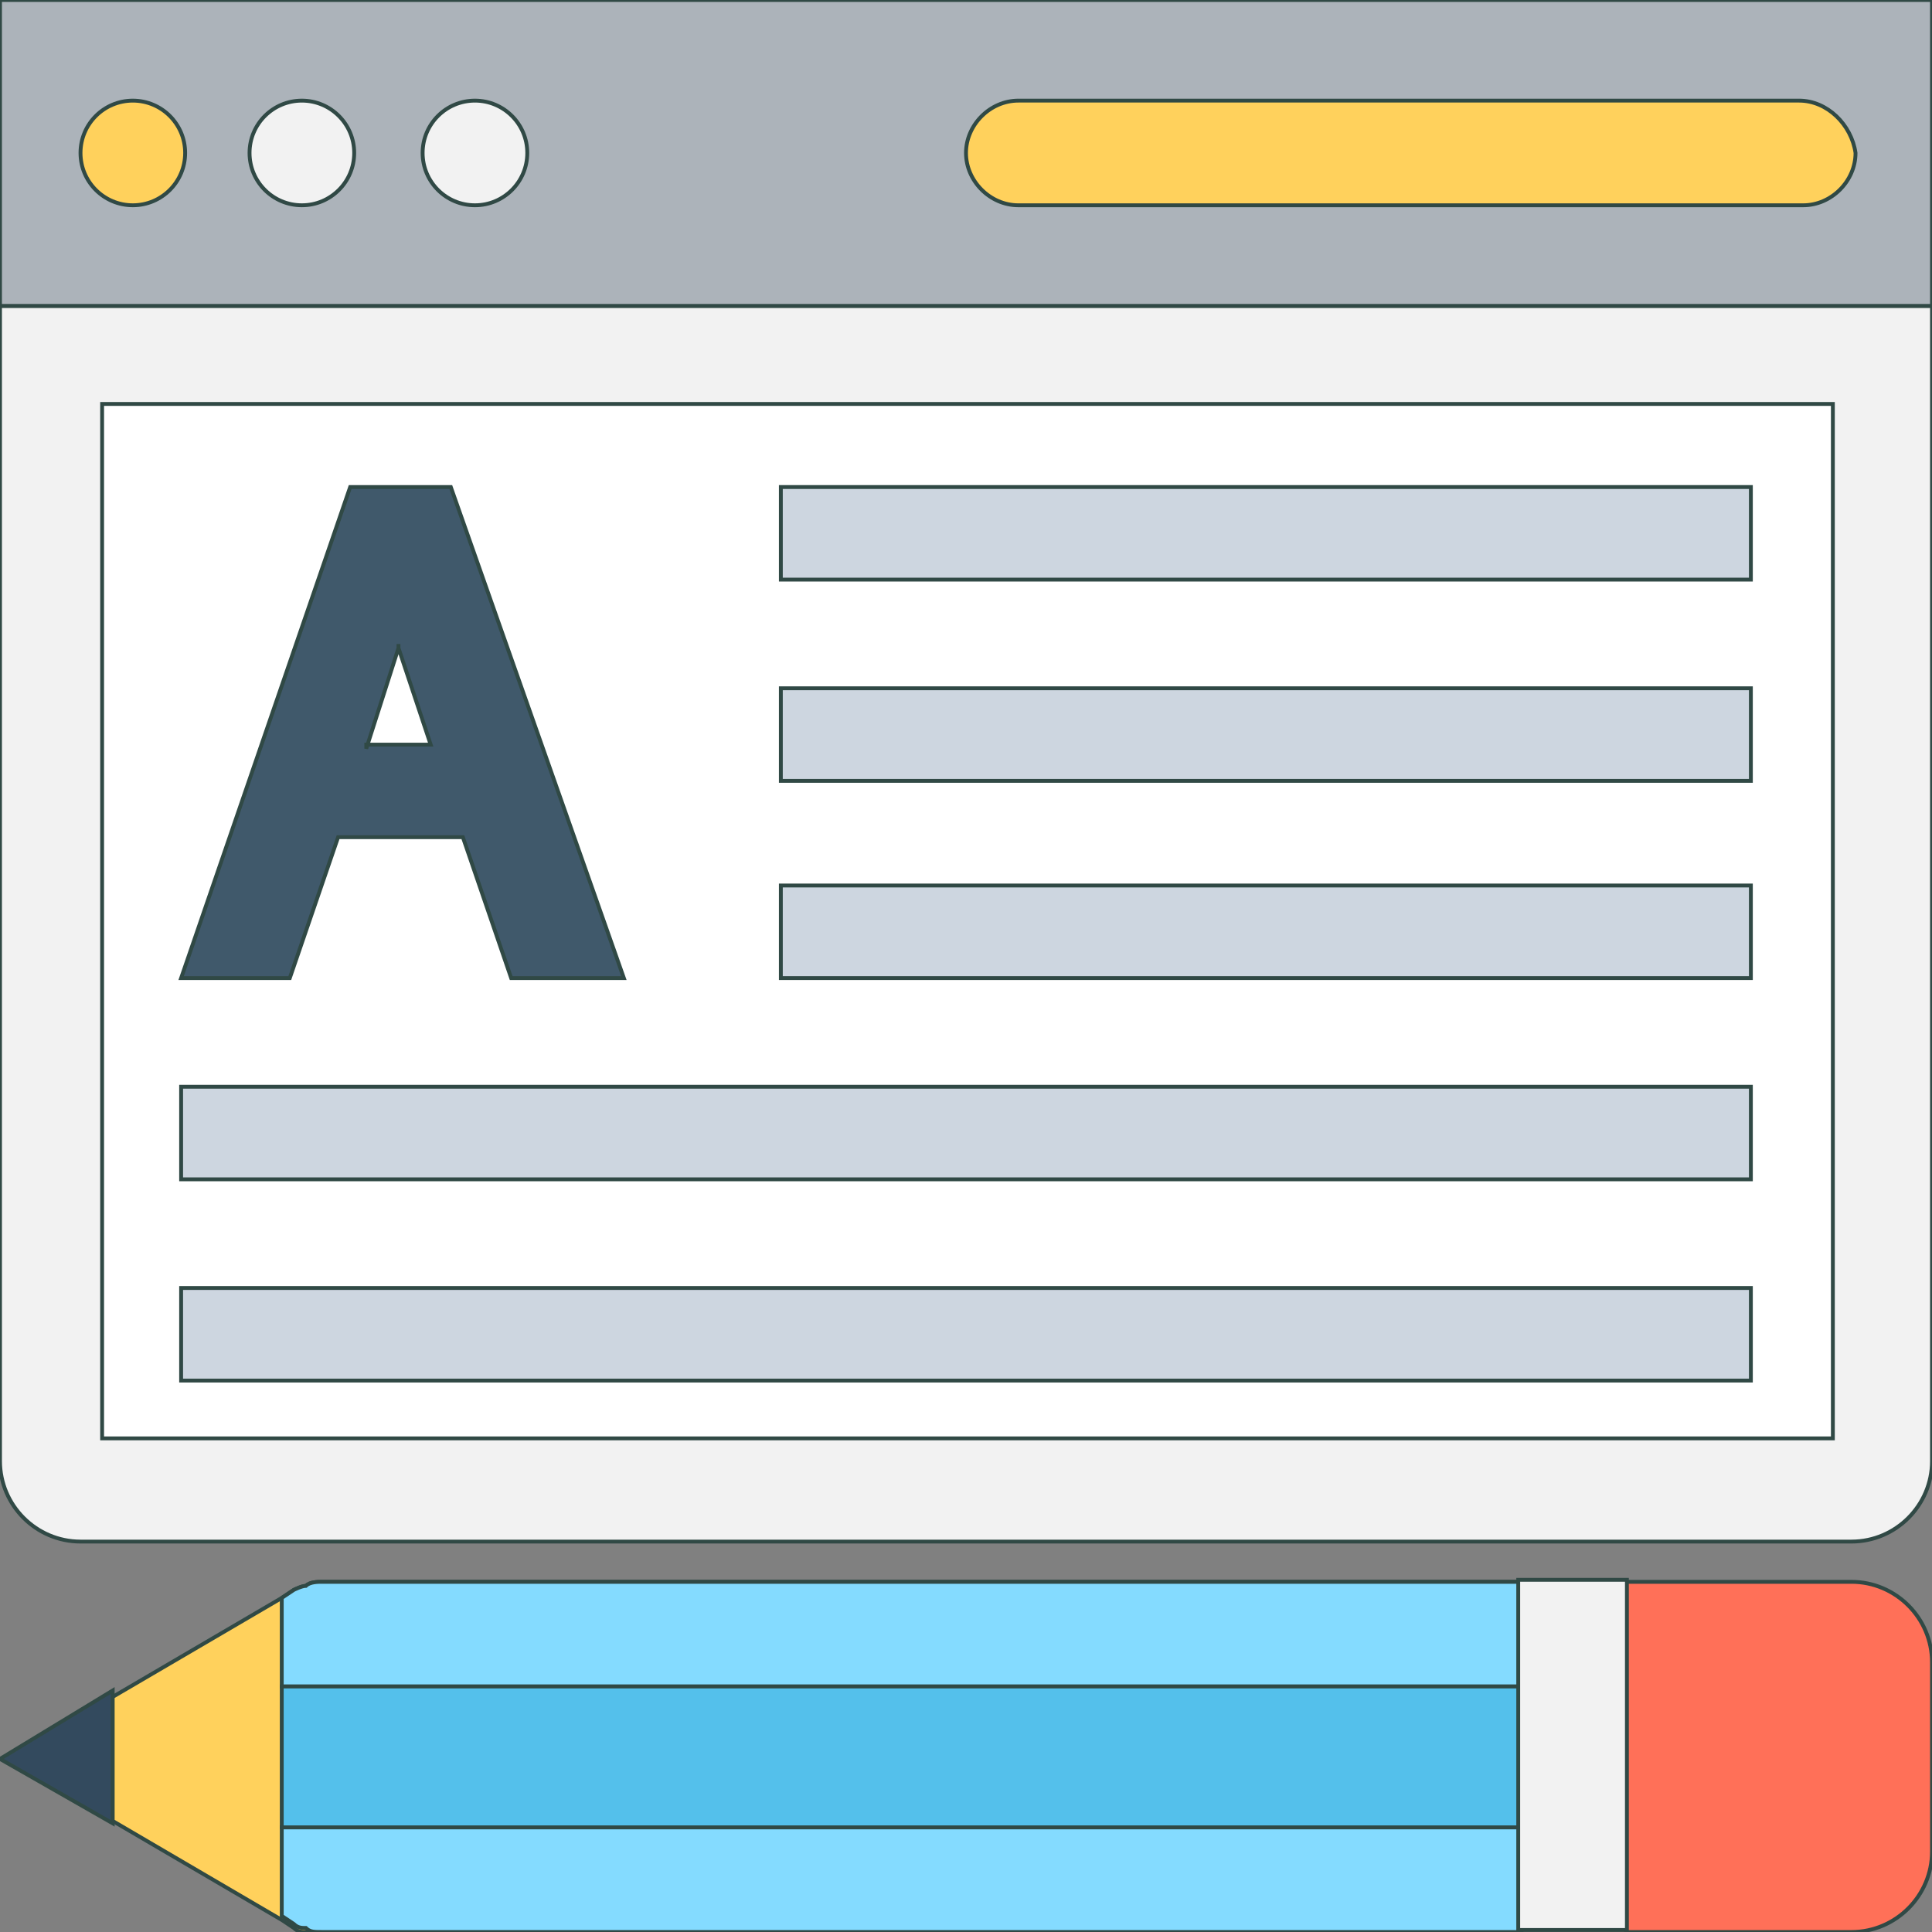 <!DOCTYPE svg PUBLIC "-//W3C//DTD SVG 1.1//EN" "http://www.w3.org/Graphics/SVG/1.1/DTD/svg11.dtd">
<!-- Uploaded to: SVG Repo, www.svgrepo.com, Transformed by: SVG Repo Mixer Tools -->
<svg version="1.1" id="Layer_1" xmlns="http://www.w3.org/2000/svg" xmlns:xlink="http://www.w3.org/1999/xlink" viewBox="0 0 501.551 501.551" xml:space="preserve" width="800px" height="800px" fill="#304945" stroke="#304945">
<rect x="0" y="0" width="501.551" height="501.551" fill="#808080" stroke="none"/>
<g id="SVGRepo_bgCarrier" stroke-width="0"/>
<g id="SVGRepo_tracerCarrier" stroke-linecap="round" stroke-linejoin="round"/>
<g id="SVGRepo_iconCarrier"> <path style="fill:#FFD15C;" d="M83.592,501.551h311.38v-90.906H83.592c-1.045,0-3.135,0-4.18,1.045 c-1.045,0-3.135,1.045-3.135,1.045l-3.135,2.09l-42.841,25.078L1.045,456.62l29.257,16.718l42.841,25.078l3.135,2.09 c1.045,1.045,2.09,1.045,3.135,1.045C80.457,501.551,81.502,501.551,83.592,501.551z"/> <g> <path style="fill:#84DBFF;" d="M73.143,437.812h321.829v-27.167H83.592c-1.045,0-3.135,0-4.18,1.045 c-1.045,0-3.135,1.045-3.135,1.045l-3.135,2.09V437.812z"/> <path style="fill:#84DBFF;" d="M83.592,501.551h311.38v-27.167H73.143v22.988l3.135,2.09c1.045,1.045,2.09,1.045,3.135,1.045 C80.457,501.551,81.502,501.551,83.592,501.551z"/> </g> <polygon style="fill:#334A5E;" points="29.257,473.339 29.257,438.857 0,456.62 "/> <path style="fill:#FF7058;" d="M480.653,410.645h-58.514v90.906h58.514c11.494,0,20.898-9.404,20.898-20.898v-49.11 C501.551,420.049,492.147,410.645,480.653,410.645z"/> <rect x="73.143" y="437.812" style="fill:#54C0EB;" width="321.829" height="36.571"/> <g> <rect x="394.135" y="410.122" style="fill:#F2F2F2;" width="28.212" height="90.906"/> <path style="fill:#F2F2F2;" d="M480.653,400.196H20.898C9.404,400.196,0,390.792,0,379.298V79.412h501.551v299.886 C501.551,390.792,492.147,400.196,480.653,400.196z"/> </g> <rect x="26.509" y="104.866" style="fill:#FFFFFF;" width="449.306" height="268.539"/> <rect style="fill:#ACB3BA;" width="501.551" height="79.412"/> <g> <circle style="fill:#F2F2F2;" cx="123.298" cy="39.706" r="13.584"/> <circle style="fill:#F2F2F2;" cx="78.367" cy="39.706" r="13.584"/> </g> <g> <circle style="fill:#FFD15C;" cx="34.482" cy="39.706" r="13.584"/> <path style="fill:#FFD15C;" d="M467.069,26.122h-202.71c-7.314,0-13.584,6.269-13.584,13.584s6.269,13.584,13.584,13.584h203.755 c7.314,0,13.584-6.269,13.584-13.584C480.653,32.392,474.384,26.122,467.069,26.122z"/> </g> <g> <rect x="202.71" y="126.433" style="fill:#CDD6E0;" width="251.82" height="24.033"/> <rect x="202.71" y="178.678" style="fill:#CDD6E0;" width="251.82" height="24.033"/> <rect x="202.71" y="229.878" style="fill:#CDD6E0;" width="251.82" height="24.033"/> <rect x="47.02" y="282.122" style="fill:#CDD6E0;" width="407.51" height="24.033"/> <rect x="47.02" y="334.367" style="fill:#CDD6E0;" width="407.51" height="24.033"/> </g> <path style="fill:#40596B;" d="M117.029,126.433H90.906L47.02,253.91h28.212l12.539-36.571h32.392l12.539,36.571h29.257 L117.029,126.433z M95.086,194.351l8.359-26.122v-1.045v1.045l8.359,25.078H95.086V194.351z"/> </g>
</svg>